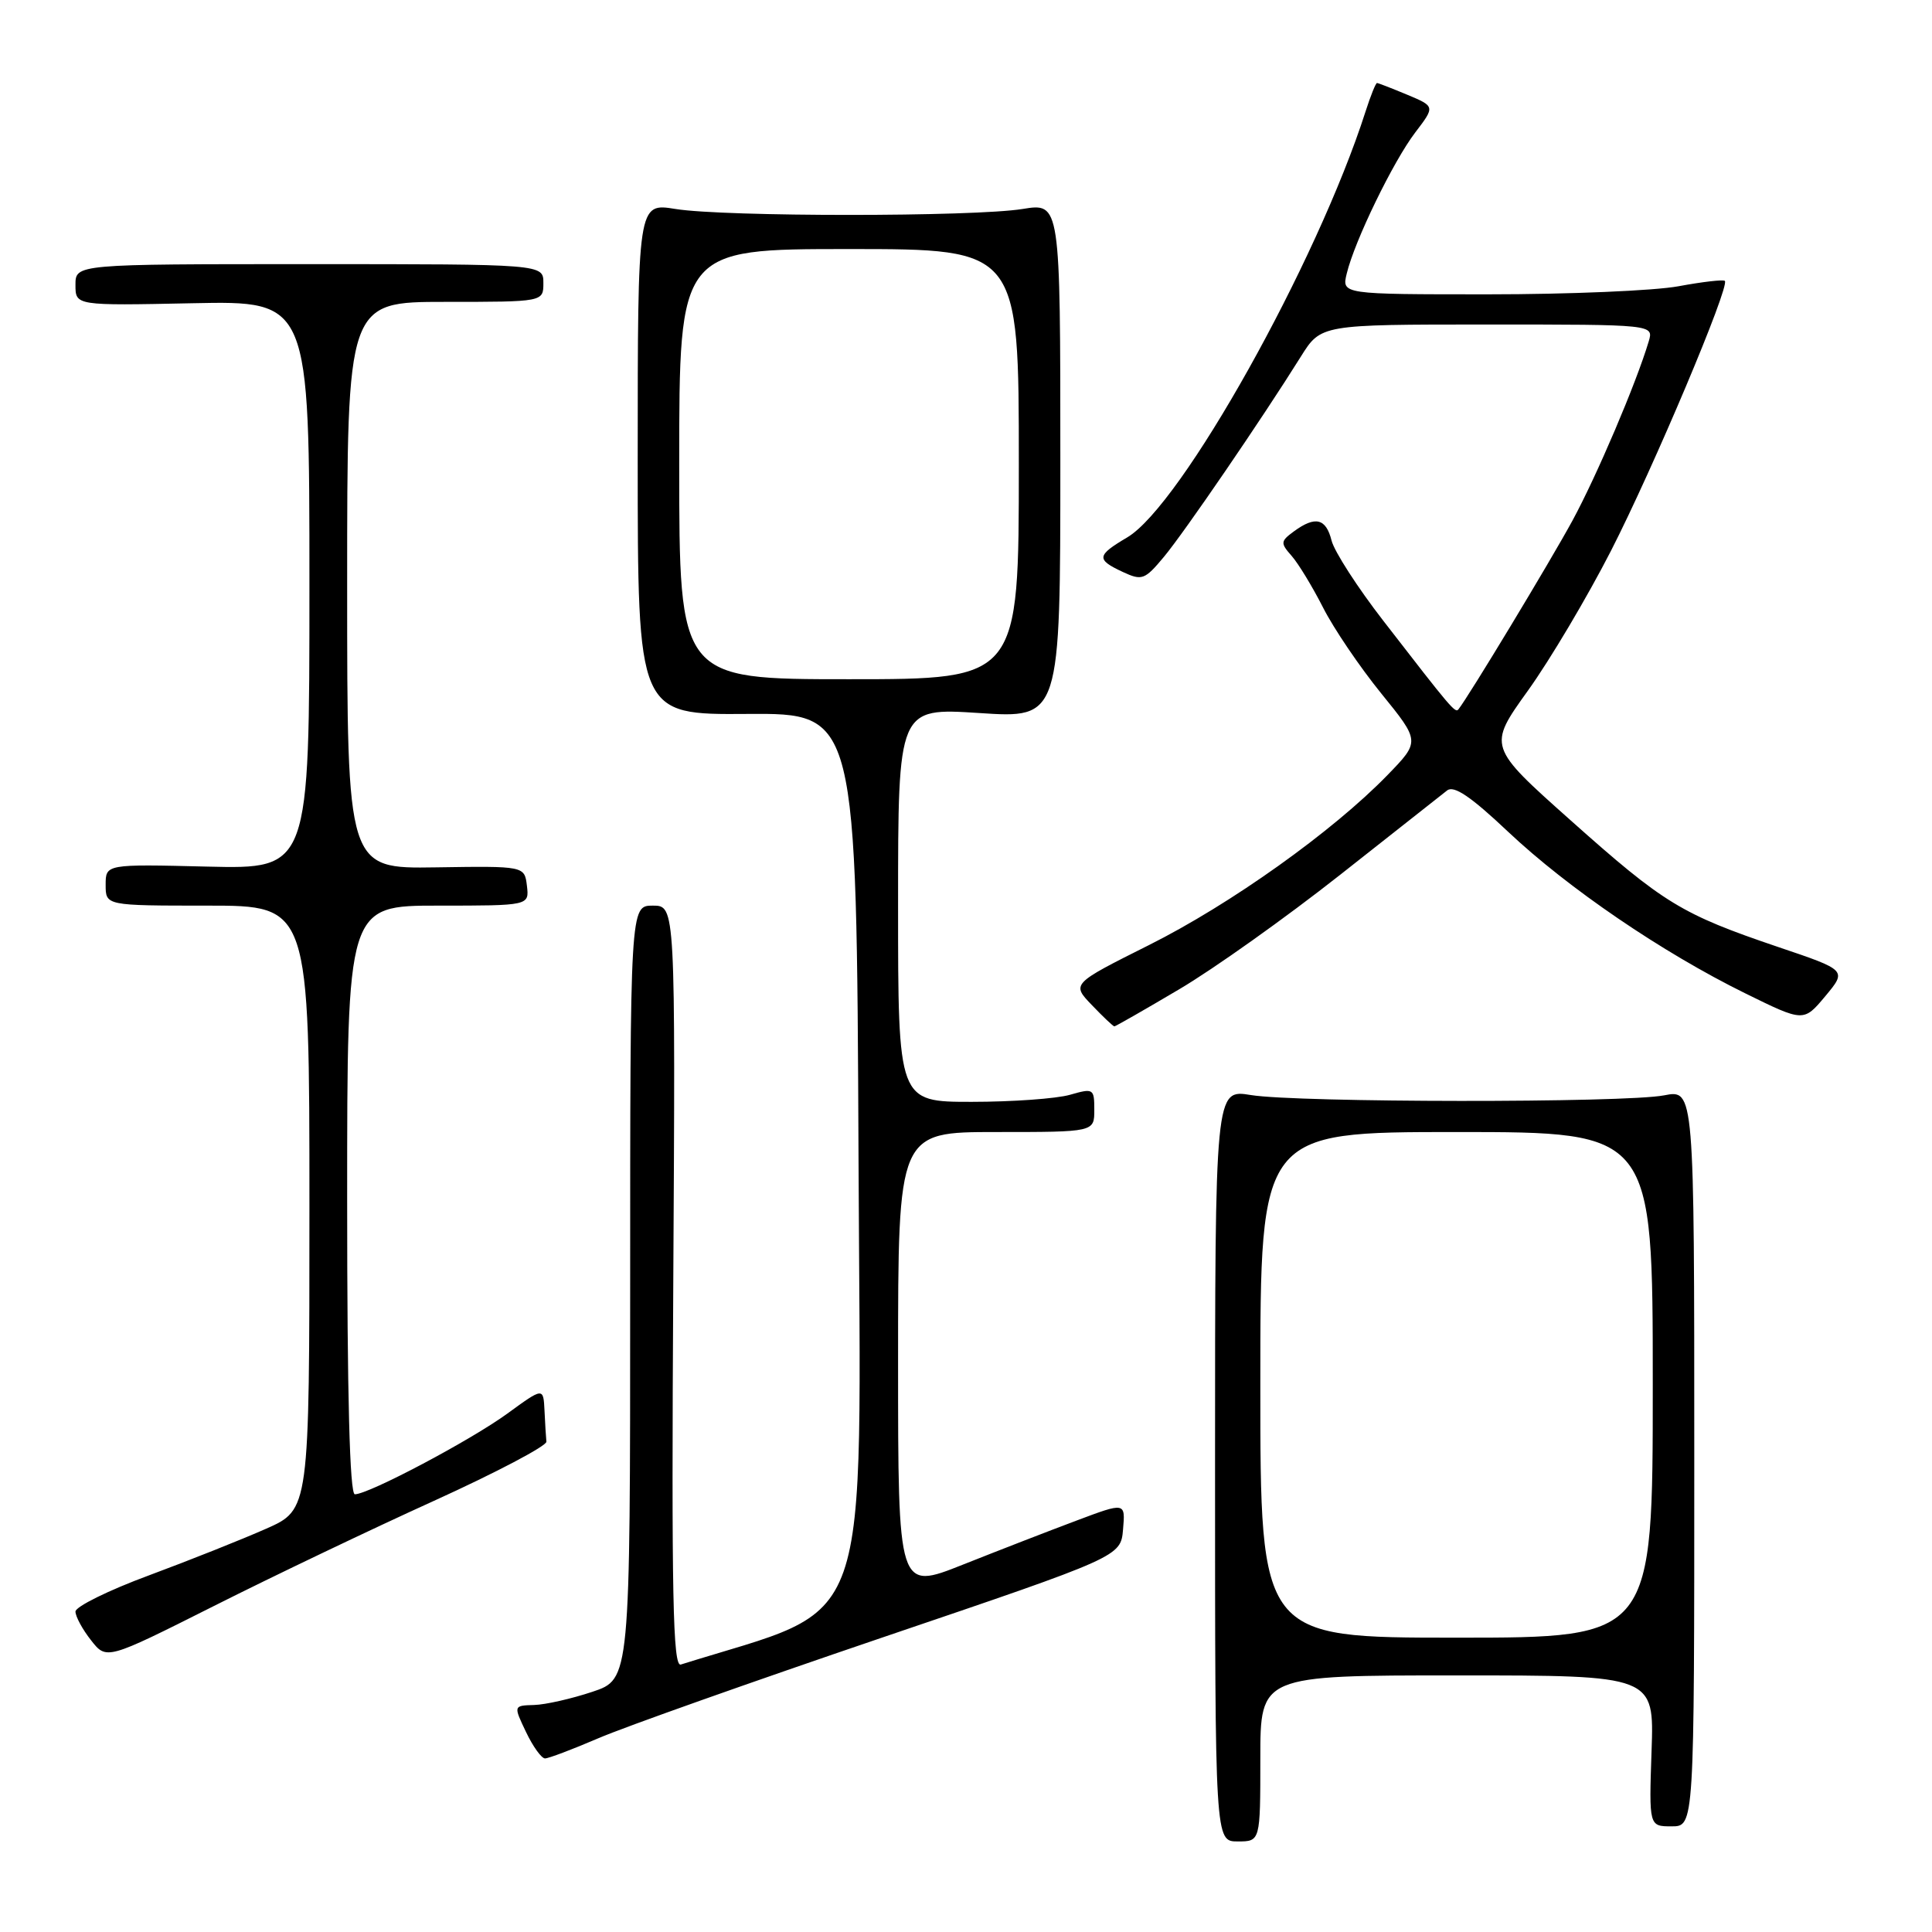<?xml version="1.0" encoding="UTF-8" standalone="no"?>
<!DOCTYPE svg PUBLIC "-//W3C//DTD SVG 1.1//EN" "http://www.w3.org/Graphics/SVG/1.1/DTD/svg11.dtd" >
<svg xmlns="http://www.w3.org/2000/svg" xmlns:xlink="http://www.w3.org/1999/xlink" version="1.1" viewBox="0 0 256 256">
 <g >
 <path fill="currentColor"
d=" M 167.00 233.00 C 167.00 222.00 167.00 222.00 193.09 222.00 C 219.19 222.00 219.19 222.00 218.84 232.00 C 218.50 242.00 218.50 242.00 221.50 242.00 C 224.50 242.00 224.50 242.00 224.50 193.18 C 224.50 144.36 224.50 144.36 220.50 145.14 C 215.30 146.15 171.92 146.11 165.75 145.10 C 161.00 144.32 161.00 144.32 161.00 194.16 C 161.00 244.00 161.00 244.00 164.00 244.00 C 167.00 244.00 167.00 244.00 167.00 233.00 Z  M 79.28 230.33 C 82.70 228.85 99.67 222.84 117.00 216.95 C 148.50 206.26 148.50 206.26 148.81 202.65 C 149.12 199.05 149.12 199.05 142.63 201.49 C 139.05 202.83 132.28 205.46 127.57 207.33 C 119.00 210.74 119.00 210.74 119.00 180.37 C 119.00 150.00 119.00 150.00 132.00 150.00 C 145.00 150.00 145.00 150.00 145.00 147.07 C 145.00 144.24 144.89 144.17 141.76 145.07 C 139.97 145.58 134.12 146.00 128.76 146.00 C 119.00 146.00 119.00 146.00 119.00 119.89 C 119.00 93.78 119.00 93.78 129.75 94.48 C 140.50 95.19 140.50 95.19 140.50 61.03 C 140.50 26.88 140.50 26.88 135.50 27.69 C 129.02 28.74 95.98 28.74 89.50 27.69 C 84.50 26.88 84.50 26.88 84.50 60.80 C 84.50 94.71 84.50 94.71 99.00 94.60 C 113.50 94.50 113.50 94.50 113.76 153.66 C 114.04 218.13 116.04 212.45 90.21 220.56 C 89.16 220.89 88.97 211.42 89.21 170.48 C 89.50 120.00 89.50 120.00 86.50 120.00 C 83.50 120.00 83.50 120.00 83.50 171.25 C 83.50 222.50 83.50 222.50 78.50 224.17 C 75.75 225.09 72.27 225.88 70.77 225.92 C 68.03 226.00 68.03 226.00 69.70 229.50 C 70.62 231.43 71.75 233.00 72.22 233.00 C 72.68 233.00 75.86 231.80 79.28 230.33 Z  M 57.50 198.87 C 65.75 195.12 72.45 191.59 72.40 191.03 C 72.34 190.46 72.23 188.61 72.15 186.91 C 72.00 183.83 72.00 183.83 67.25 187.29 C 62.38 190.84 48.86 198.00 47.02 198.00 C 46.34 198.00 46.00 184.97 46.00 159.00 C 46.00 120.00 46.00 120.00 58.07 120.00 C 70.13 120.00 70.13 120.00 69.82 117.37 C 69.50 114.75 69.50 114.75 57.75 114.93 C 46.00 115.11 46.00 115.11 46.00 77.55 C 46.00 40.00 46.00 40.00 59.00 40.00 C 72.00 40.00 72.00 40.00 72.00 37.50 C 72.00 35.00 72.00 35.00 41.00 35.00 C 10.00 35.00 10.00 35.00 10.00 37.75 C 10.00 40.50 10.00 40.50 25.50 40.18 C 41.00 39.86 41.00 39.86 41.00 77.51 C 41.00 115.15 41.00 115.15 27.50 114.83 C 14.00 114.50 14.00 114.50 14.00 117.25 C 14.00 120.00 14.00 120.00 27.50 120.00 C 41.00 120.00 41.00 120.00 41.00 160.01 C 41.00 200.03 41.00 200.03 35.25 202.57 C 32.09 203.97 25.11 206.75 19.75 208.74 C 14.39 210.72 10.00 212.89 10.00 213.54 C 10.00 214.19 10.93 215.91 12.06 217.34 C 14.11 219.96 14.11 219.96 28.31 212.82 C 36.11 208.89 49.25 202.61 57.50 198.87 Z  M 156.24 131.09 C 160.81 128.40 170.39 121.58 177.52 115.96 C 184.66 110.33 191.06 105.28 191.75 104.74 C 192.65 104.03 194.90 105.55 199.83 110.21 C 207.79 117.71 220.26 126.21 231.25 131.62 C 238.99 135.43 238.99 135.43 241.86 132.00 C 244.73 128.56 244.73 128.56 235.61 125.48 C 222.79 121.13 220.50 119.74 208.13 108.71 C 197.14 98.92 197.14 98.92 202.46 91.51 C 205.39 87.43 210.33 79.10 213.46 72.99 C 219.08 62.00 229.25 37.91 228.55 37.22 C 228.36 37.02 225.59 37.34 222.41 37.93 C 219.23 38.52 207.89 39.00 197.21 39.00 C 177.78 39.00 177.78 39.00 178.45 36.25 C 179.48 31.94 184.62 21.36 187.53 17.55 C 190.16 14.10 190.16 14.10 186.46 12.55 C 184.42 11.70 182.62 11.00 182.46 11.00 C 182.29 11.00 181.61 12.69 180.95 14.75 C 174.52 34.83 156.53 66.98 149.36 71.21 C 145.30 73.61 145.23 74.13 148.76 75.78 C 151.32 76.97 151.68 76.84 154.23 73.78 C 156.93 70.54 167.22 55.49 172.37 47.25 C 175.03 43.00 175.03 43.00 197.08 43.00 C 219.13 43.00 219.13 43.00 218.46 45.25 C 216.79 50.83 211.57 63.07 208.35 69.00 C 205.40 74.42 194.58 92.33 193.25 93.99 C 192.83 94.52 192.33 93.94 183.30 82.26 C 179.89 77.86 176.80 73.07 176.44 71.63 C 175.70 68.68 174.29 68.33 171.45 70.41 C 169.67 71.72 169.64 71.95 171.15 73.66 C 172.04 74.67 173.91 77.75 175.31 80.50 C 176.70 83.25 180.17 88.37 183.01 91.87 C 188.18 98.24 188.18 98.24 183.84 102.71 C 176.58 110.18 163.07 119.81 152.24 125.23 C 141.98 130.37 141.98 130.37 144.68 133.18 C 146.16 134.73 147.50 136.00 147.66 136.00 C 147.81 136.00 151.68 133.79 156.24 131.09 Z  M 167.00 183.50 C 167.00 150.00 167.00 150.00 193.00 150.00 C 219.00 150.00 219.00 150.00 219.00 183.50 C 219.00 217.00 219.00 217.00 193.00 217.00 C 167.00 217.00 167.00 217.00 167.00 183.50 Z  M 90.00 61.50 C 90.00 33.00 90.00 33.00 112.50 33.00 C 135.00 33.00 135.00 33.00 135.00 61.50 C 135.00 90.00 135.00 90.00 112.50 90.00 C 90.00 90.00 90.00 90.00 90.00 61.50 Z "/>
</g>
</svg>